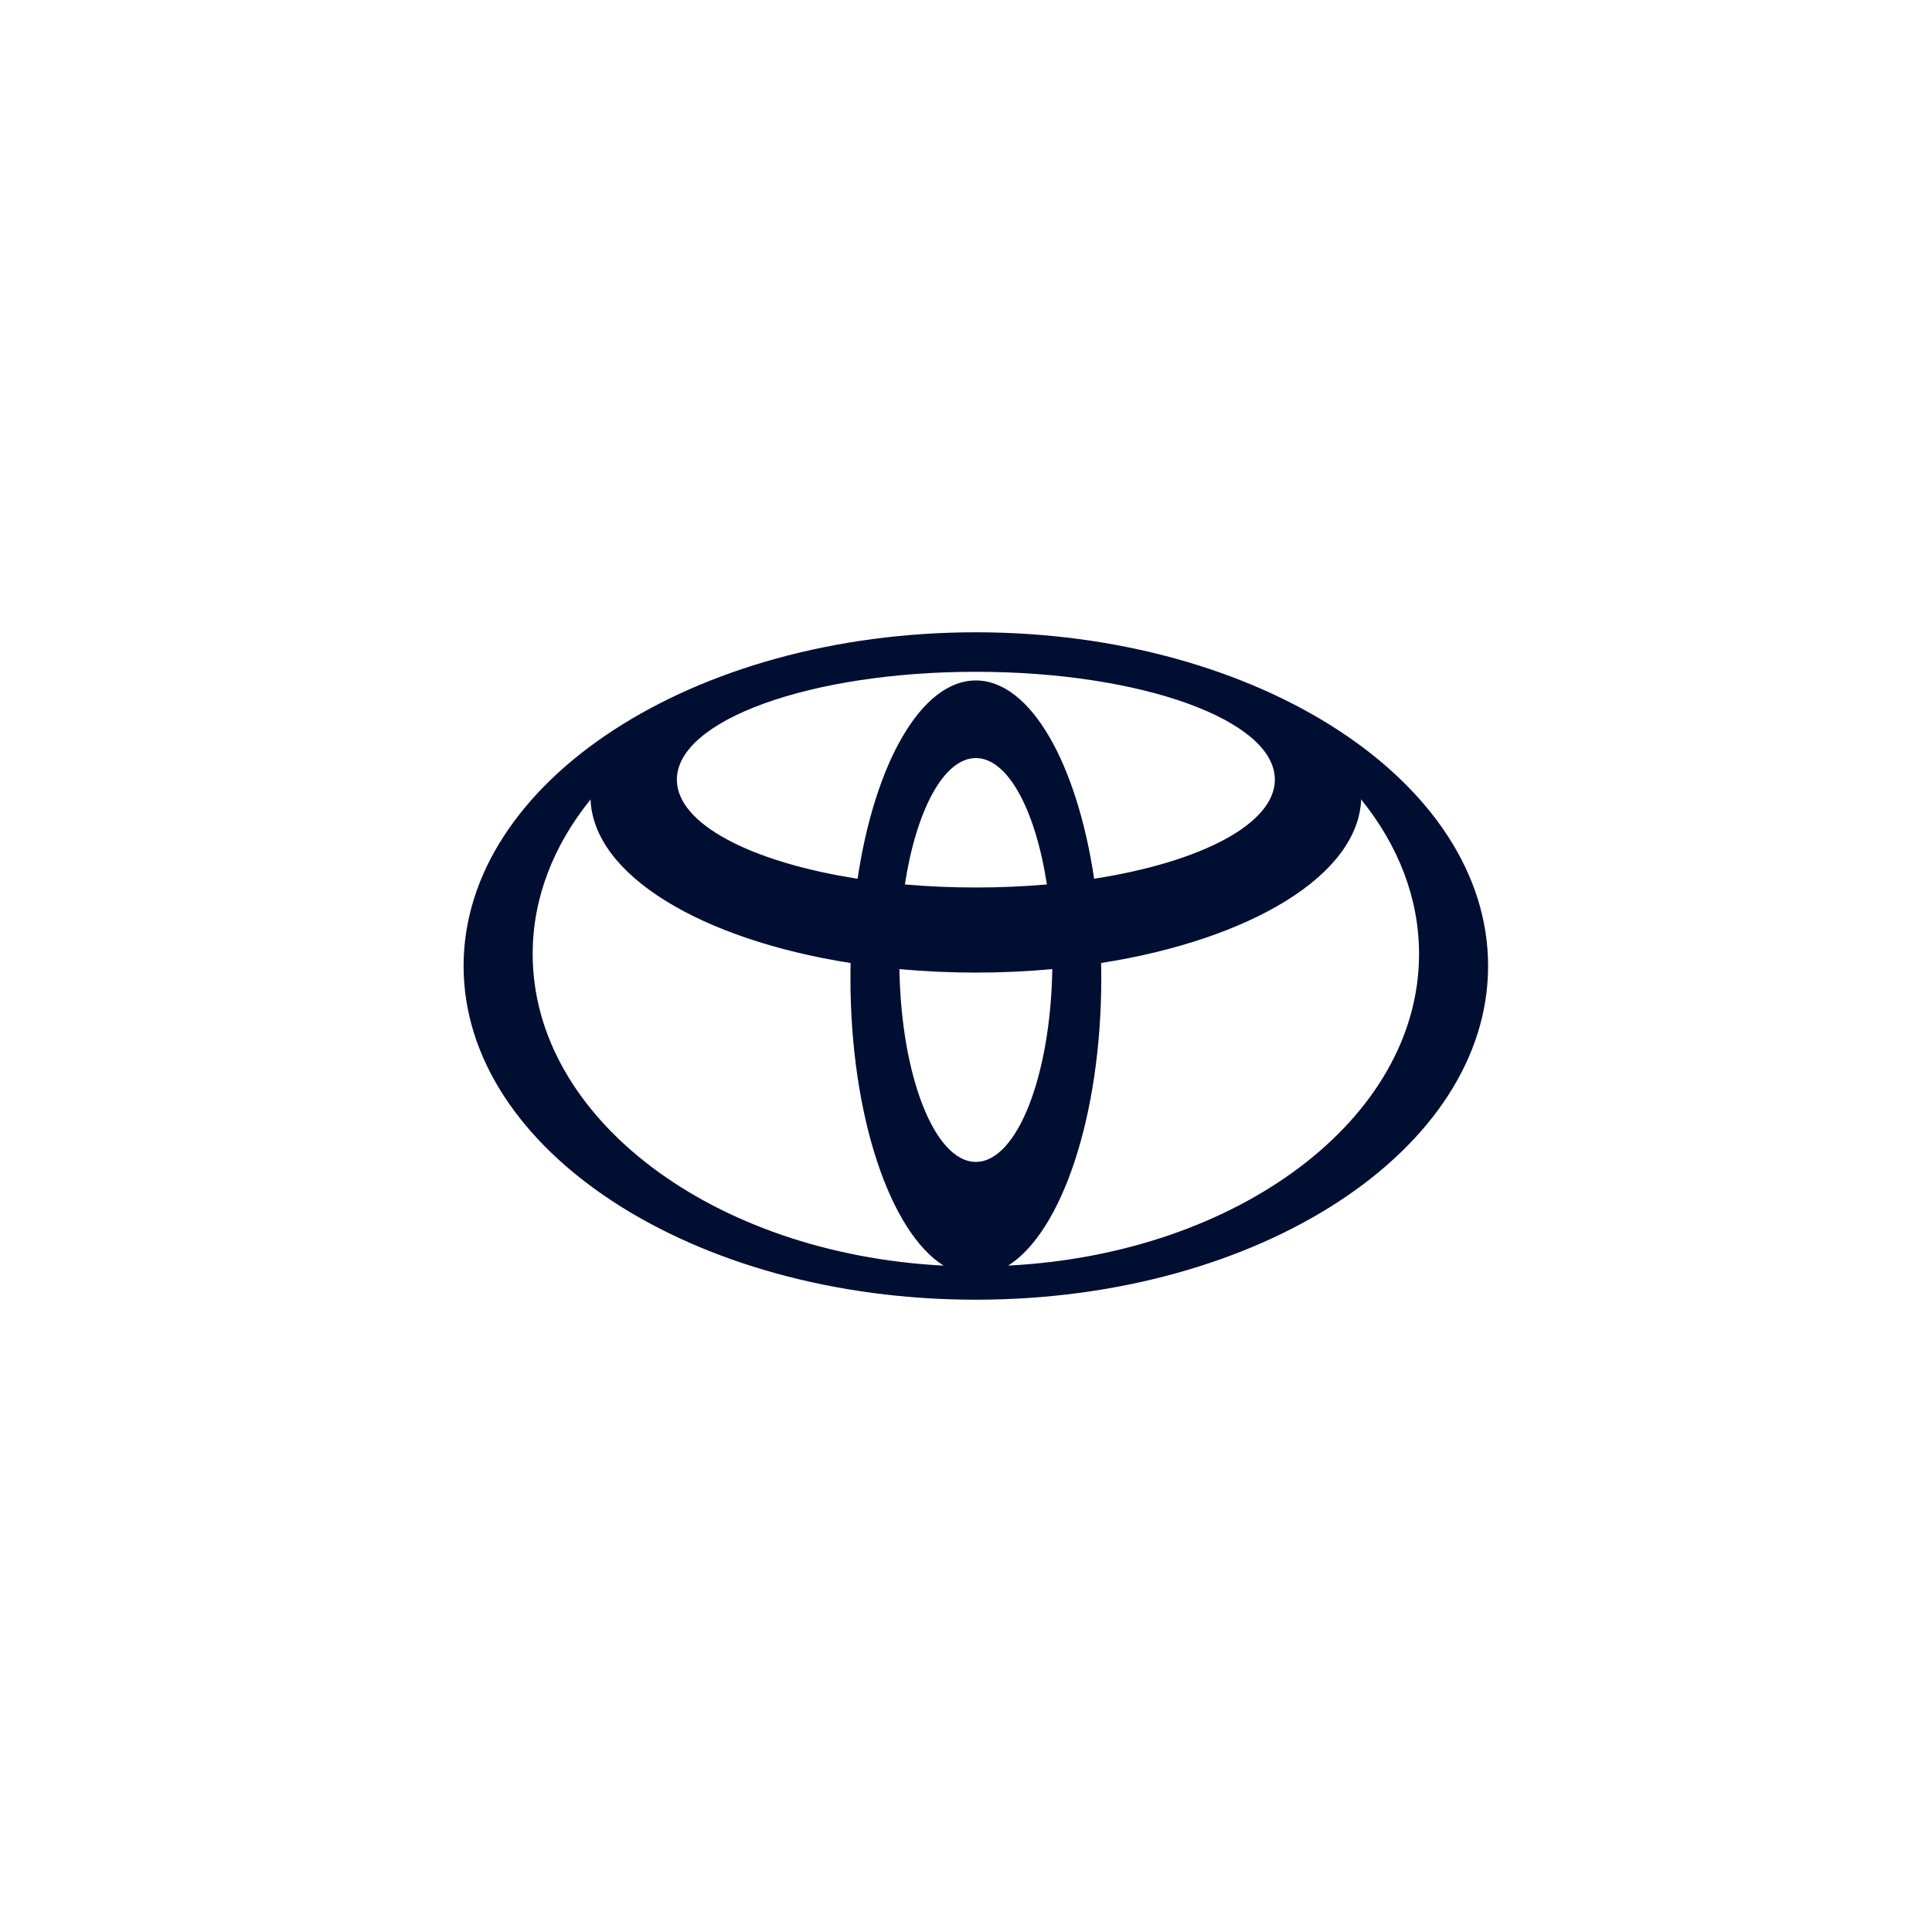 <svg width="110" height="110" viewBox="0 0 110 110" fill="none" xmlns="http://www.w3.org/2000/svg">
<g id="Frame 1707481679">
<path id="Vector" fill-rule="evenodd" clip-rule="evenodd" d="M53.733 72.066C50.675 70.15 48.421 63.54 48.421 55.684C48.421 55.396 48.422 55.111 48.43 54.828L48.432 54.831C39.926 53.495 33.78 49.833 33.622 45.5L33.597 45.551C31.516 48.138 30.328 51.129 30.328 54.316C30.328 63.693 40.621 71.376 53.678 72.056L53.733 72.066ZM26.395 54.999C26.395 44.508 39.452 36 55.559 36C71.668 36 84.726 44.508 84.726 54.999C84.726 65.492 71.668 74 55.559 74C39.452 74 26.395 65.492 26.395 54.999ZM55.561 38.742C58.671 38.742 61.316 43.459 62.297 50.042L62.299 50.031C68.35 49.09 72.585 46.917 72.585 44.389C72.585 40.996 64.963 38.249 55.561 38.249C46.16 38.249 38.538 40.996 38.538 44.389C38.538 46.917 42.773 49.088 48.823 50.031L48.826 50.042C49.807 43.459 52.452 38.742 55.561 38.742ZM57.444 72.055C70.5 71.375 80.795 63.692 80.795 54.315C80.795 51.128 79.605 48.137 77.525 45.55L77.5 45.499C77.343 49.831 71.197 53.494 62.689 54.83L62.693 54.827C62.699 55.11 62.702 55.395 62.702 55.683C62.702 63.539 60.447 70.149 57.39 72.065L57.444 72.055ZM55.561 50.53C56.911 50.531 58.26 50.474 59.605 50.357C58.96 46.139 57.392 43.161 55.562 43.161C53.731 43.161 52.166 46.14 51.52 50.358C52.864 50.474 54.212 50.531 55.561 50.53ZM55.561 66.154C57.902 66.154 59.813 61.281 59.914 55.172L59.926 55.176C57.022 55.443 54.1 55.443 51.197 55.176L51.209 55.172C51.31 61.281 53.219 66.154 55.561 66.154Z" fill="#000E32"/>
</g>
</svg>
